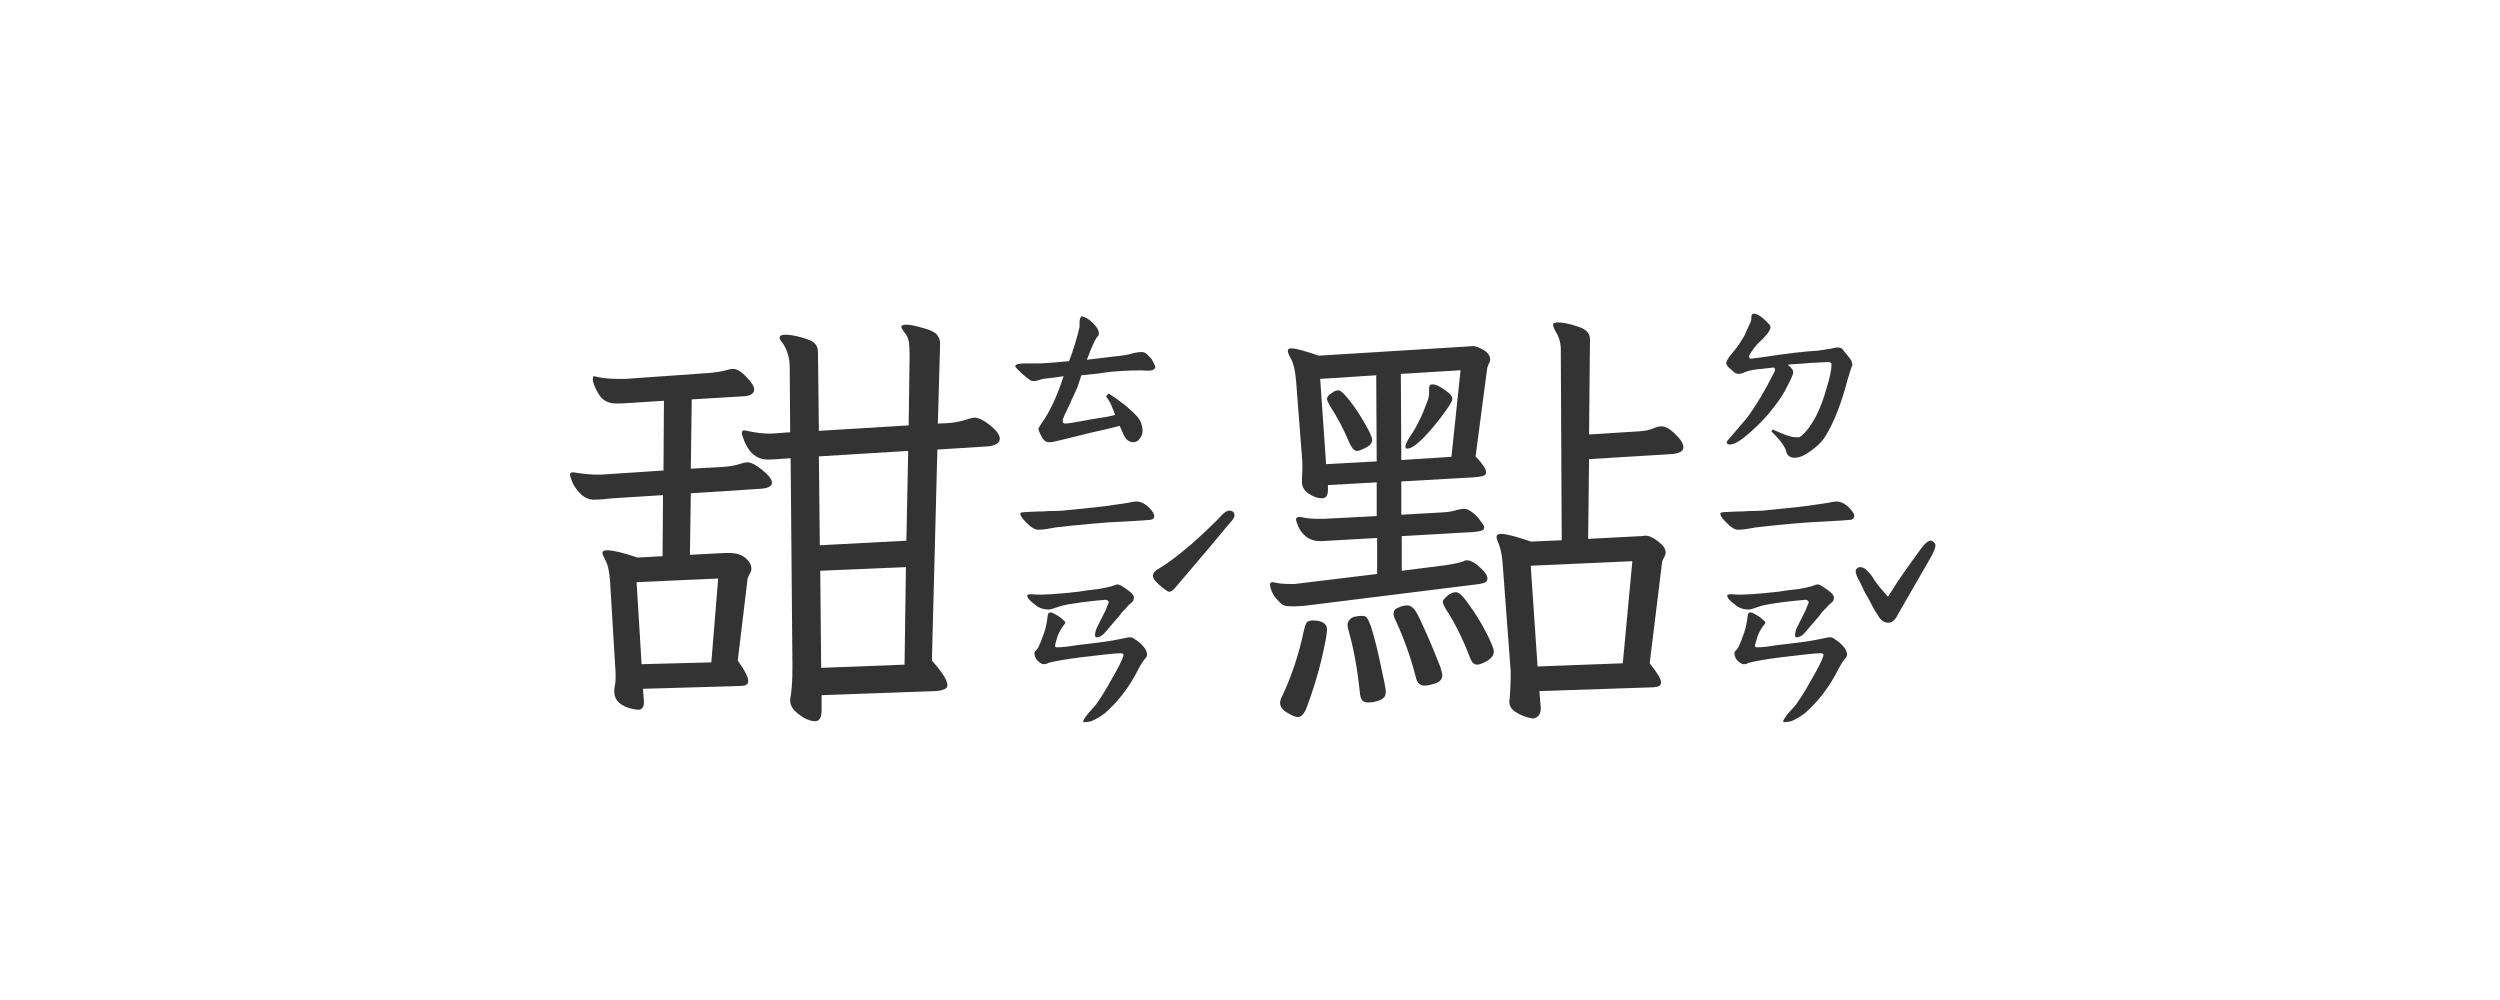<svg width="150" height="60" viewBox="0 0 150 60" fill="none" xmlns="http://www.w3.org/2000/svg">
<path d="M68.027 26.535C67.754 26.535 67.553 26.389 67.426 26.098L67.18 25.551C66.469 25.733 65.894 25.87 65.457 25.961L63.68 26.398C63.315 26.49 63.087 26.535 62.996 26.535C62.887 26.535 62.796 26.517 62.723 26.48C62.668 26.426 62.622 26.38 62.586 26.344C62.55 26.289 62.522 26.244 62.504 26.207C62.358 25.952 62.294 25.779 62.312 25.688L62.504 25.387C62.978 24.73 63.415 23.792 63.816 22.57L63.27 22.652L62.559 22.734C62.504 22.753 62.385 22.789 62.203 22.844C62.039 22.88 61.911 22.871 61.82 22.816C61.62 22.689 61.355 22.461 61.027 22.133C60.954 22.06 60.918 22.005 60.918 21.969C60.918 21.859 61.118 21.805 61.52 21.805H62.449C63.069 21.768 63.634 21.723 64.144 21.668C64.254 21.395 64.372 21.048 64.5 20.629C64.628 20.21 64.719 19.872 64.773 19.617C64.773 19.562 64.773 19.453 64.773 19.289C64.792 19.125 64.828 19.025 64.883 18.988H64.91C64.983 18.988 65.083 19.025 65.211 19.098C65.338 19.171 65.457 19.262 65.566 19.371C65.913 19.717 66.013 19.991 65.867 20.191C65.794 20.21 65.639 20.51 65.402 21.094C65.384 21.13 65.32 21.294 65.211 21.586C65.357 21.568 65.885 21.504 66.797 21.395C67.216 21.358 67.535 21.312 67.754 21.258C68.064 21.167 68.31 21.121 68.492 21.121C68.638 21.121 68.757 21.176 68.848 21.285C68.939 21.376 69.003 21.44 69.039 21.477C69.094 21.531 69.158 21.641 69.231 21.805C69.303 21.932 69.331 22.023 69.312 22.078C69.24 22.188 69.112 22.242 68.93 22.242C68.328 22.206 67.608 22.224 66.769 22.297C66.405 22.333 66.132 22.37 65.949 22.406L64.883 22.516L64.637 23.254L64.336 23.91C64.245 24.129 64.144 24.348 64.035 24.566C63.926 24.785 63.844 24.967 63.789 25.113C63.771 25.15 63.762 25.204 63.762 25.277C63.762 25.369 63.816 25.414 63.926 25.414C64.072 25.414 64.573 25.332 65.43 25.168L66.441 25.004L66.906 24.895C66.742 24.439 66.615 24.147 66.523 24.02C66.432 23.892 66.378 23.81 66.359 23.773L66.523 23.609C67.234 24.065 67.809 24.53 68.246 25.004C68.374 25.168 68.456 25.323 68.492 25.469C68.547 25.615 68.565 25.779 68.547 25.961C68.51 26.125 68.447 26.253 68.356 26.344C68.319 26.435 68.21 26.499 68.027 26.535ZM62.285 31.785C62.085 31.785 61.839 31.63 61.547 31.32C61.328 31.102 61.219 30.938 61.219 30.828C61.219 30.773 61.255 30.746 61.328 30.746C61.401 30.728 61.492 30.719 61.602 30.719L62.203 30.691C62.55 30.691 62.777 30.682 62.887 30.664C63.233 30.664 63.525 30.655 63.762 30.637C65.329 30.491 66.387 30.372 66.934 30.281C67.207 30.245 67.453 30.208 67.672 30.172C67.891 30.117 68.064 30.09 68.191 30.09C68.447 30.09 68.702 30.217 68.957 30.473C69.158 30.673 69.258 30.837 69.258 30.965C69.258 31.074 69.194 31.147 69.066 31.184C68.975 31.202 68.438 31.238 67.453 31.293C66.906 31.311 66.232 31.357 65.43 31.43C64.628 31.503 63.926 31.576 63.324 31.648C63.215 31.667 63.06 31.694 62.859 31.73C62.659 31.767 62.467 31.785 62.285 31.785ZM66.359 37.883C66.177 38.12 65.986 38.238 65.785 38.238C65.731 38.238 65.703 38.193 65.703 38.102C65.703 37.974 65.74 37.828 65.812 37.664C65.812 37.664 65.995 37.3 66.359 36.57C66.378 36.497 66.405 36.425 66.441 36.352C66.478 36.279 66.505 36.215 66.523 36.16V36.133C66.523 36.096 66.496 36.06 66.441 36.023C66.387 35.987 66.323 35.978 66.25 35.996C65.958 36.014 65.521 36.06 64.938 36.133C64.372 36.206 63.953 36.279 63.68 36.352C63.57 36.388 63.434 36.434 63.27 36.488C63.124 36.543 63.005 36.57 62.914 36.57C62.586 36.57 62.312 36.47 62.094 36.27C61.911 36.142 61.775 36.014 61.684 35.887L61.629 35.75C61.629 35.659 61.784 35.632 62.094 35.668C62.513 35.704 63.379 35.65 64.691 35.504L65.238 35.422C65.384 35.404 65.612 35.376 65.922 35.34C66.25 35.285 66.505 35.23 66.688 35.176C66.742 35.158 66.797 35.139 66.852 35.121C66.924 35.085 66.988 35.066 67.043 35.066C67.134 35.066 67.243 35.112 67.371 35.203C67.517 35.294 67.635 35.376 67.727 35.449C67.854 35.54 67.936 35.622 67.973 35.695C68.027 35.75 68.046 35.823 68.027 35.914C68.027 36.005 67.982 36.087 67.891 36.16C67.799 36.233 67.736 36.288 67.699 36.324C67.663 36.379 67.535 36.516 67.316 36.734C67.225 36.88 67.061 37.081 66.824 37.336C66.606 37.591 66.451 37.773 66.359 37.883ZM64.992 43.27C64.992 43.215 65.083 43.069 65.266 42.832C65.466 42.613 65.621 42.44 65.731 42.312C66.004 41.948 66.332 41.419 66.715 40.727C67.116 40.034 67.344 39.578 67.398 39.359C67.435 39.25 67.38 39.195 67.234 39.195C66.943 39.195 66.141 39.277 64.828 39.441C63.971 39.551 63.333 39.66 62.914 39.77C62.823 39.824 62.732 39.852 62.641 39.852C62.495 39.852 62.34 39.751 62.176 39.551C62.103 39.423 62.066 39.305 62.066 39.195C62.066 39.122 62.112 39.05 62.203 38.977L62.285 38.867C62.34 38.758 62.404 38.612 62.477 38.43C62.55 38.247 62.613 38.074 62.668 37.91C62.759 37.618 62.823 37.3 62.859 36.953C62.878 36.753 62.987 36.698 63.188 36.789C63.443 36.917 63.634 37.044 63.762 37.172C63.908 37.281 63.953 37.363 63.898 37.418C63.716 37.637 63.57 37.883 63.461 38.156C63.37 38.448 63.315 38.639 63.297 38.73C63.297 38.803 63.342 38.84 63.434 38.84C63.707 38.84 64.117 38.794 64.664 38.703C64.974 38.667 65.357 38.621 65.812 38.566C66.268 38.512 66.633 38.457 66.906 38.402L67.59 38.266C67.644 38.247 67.717 38.238 67.809 38.238C67.9 38.238 67.991 38.275 68.082 38.348C68.173 38.402 68.273 38.475 68.383 38.566C68.565 38.73 68.684 38.867 68.738 38.977C68.793 39.068 68.82 39.177 68.82 39.305C68.82 39.378 68.766 39.469 68.656 39.578C68.565 39.688 68.456 39.861 68.328 40.098C67.799 41.173 67.116 42.075 66.277 42.805C66.04 42.987 65.776 43.142 65.484 43.27C65.357 43.306 65.238 43.324 65.129 43.324C65.038 43.342 64.992 43.324 64.992 43.27ZM73.742 30.637C73.961 30.637 74.07 30.737 74.07 30.938C74.07 31.047 73.97 31.202 73.769 31.402C73.223 32.077 72.138 33.362 70.516 35.258C70.388 35.422 70.269 35.504 70.16 35.504C70.069 35.504 69.868 35.367 69.559 35.094C69.303 34.875 69.176 34.693 69.176 34.547C69.176 34.383 69.312 34.228 69.586 34.082C70.005 33.845 70.634 33.371 71.473 32.66C72.311 31.913 72.931 31.32 73.332 30.883C73.496 30.719 73.633 30.637 73.742 30.637ZM49.297 42.613C49.297 43.051 49.169 43.27 48.914 43.27C48.604 43.27 48.276 43.133 47.93 42.859C47.583 42.604 47.41 42.331 47.41 42.039V41.957C47.501 41.483 47.547 40.845 47.547 40.043L47.438 27.492L47.055 27.52C46.617 27.556 46.289 27.574 46.07 27.574C45.341 27.574 44.831 27.091 44.539 26.125C44.521 26.088 44.512 26.034 44.512 25.961C44.512 25.87 44.557 25.824 44.648 25.824C44.721 25.824 44.776 25.833 44.812 25.852C45.323 25.961 45.76 26.016 46.125 26.016H46.289L47.41 25.934L47.383 22.078C47.383 21.713 47.337 21.413 47.246 21.176C47.173 20.939 47.055 20.711 46.891 20.492C46.872 20.456 46.845 20.419 46.809 20.383C46.79 20.328 46.781 20.283 46.781 20.246C46.781 20.137 46.9 20.082 47.137 20.082C47.374 20.082 47.693 20.137 48.094 20.246C48.495 20.355 48.759 20.474 48.887 20.602C49.014 20.729 49.078 20.912 49.078 21.148L49.133 25.852L54.52 25.523L54.574 21.477V21.203C54.574 20.893 54.556 20.647 54.52 20.465C54.483 20.264 54.392 20.082 54.246 19.918C54.137 19.772 54.082 19.672 54.082 19.617C54.082 19.526 54.182 19.48 54.383 19.48C54.602 19.48 54.957 19.553 55.449 19.699C55.85 19.809 56.105 19.936 56.215 20.082C56.342 20.228 56.406 20.41 56.406 20.629L56.27 25.414L56.871 25.387C57.254 25.369 57.691 25.277 58.184 25.113C58.329 25.077 58.421 25.059 58.457 25.059C58.712 25.059 59.031 25.213 59.414 25.523C59.797 25.833 59.988 26.098 59.988 26.316C59.988 26.462 59.915 26.572 59.77 26.645C59.642 26.717 59.487 26.763 59.305 26.781L56.242 26.973L55.914 39.633C56.534 40.325 56.844 40.818 56.844 41.109C56.844 41.237 56.78 41.319 56.652 41.355C56.543 41.41 56.37 41.447 56.133 41.465L49.297 41.711V42.613ZM34.203 28.477C34.203 28.385 34.258 28.34 34.367 28.34C34.44 28.34 34.504 28.349 34.559 28.367C35.069 28.44 35.479 28.477 35.789 28.477H36.062L39.809 28.23L39.836 24.047L37.676 24.184C37.493 24.202 37.266 24.211 36.992 24.211C36.555 24.211 36.227 24.065 36.008 23.773C35.789 23.463 35.643 23.154 35.57 22.844V22.734C35.57 22.625 35.598 22.57 35.652 22.57L35.762 22.598C36.126 22.689 36.573 22.734 37.102 22.734H37.512L42.16 22.406C42.816 22.37 43.318 22.297 43.664 22.188C43.81 22.151 43.91 22.133 43.965 22.133C44.22 22.133 44.493 22.297 44.785 22.625C45.095 22.935 45.25 23.181 45.25 23.363C45.25 23.6 45.059 23.737 44.676 23.773L41.504 23.965L41.449 28.121L43.418 28.012C43.783 27.994 44.156 27.921 44.539 27.793C44.685 27.756 44.785 27.738 44.84 27.738C45.059 27.738 45.359 27.893 45.742 28.203C46.125 28.513 46.316 28.768 46.316 28.969C46.316 29.169 46.098 29.288 45.66 29.324L41.449 29.598L41.395 33.289L43.473 33.18H43.773C44.175 33.18 44.493 33.28 44.73 33.48C44.967 33.681 45.086 33.9 45.086 34.137C45.086 34.228 45.04 34.346 44.949 34.492C44.876 34.638 44.84 34.757 44.84 34.848L44.266 39.633C44.685 40.216 44.895 40.626 44.895 40.863C44.895 40.991 44.84 41.073 44.73 41.109C44.639 41.146 44.484 41.164 44.266 41.164L38.578 41.328L38.633 42.039V42.148C38.633 42.44 38.514 42.586 38.277 42.586C37.876 42.55 37.539 42.44 37.266 42.258C36.992 42.075 36.855 41.811 36.855 41.465C36.855 41.337 36.865 41.246 36.883 41.191C36.919 41.046 36.938 40.863 36.938 40.645C36.938 40.371 36.928 40.143 36.91 39.961L36.609 34.957C36.573 34.319 36.473 33.863 36.309 33.59C36.199 33.371 36.145 33.234 36.145 33.18C36.145 33.07 36.236 33.016 36.418 33.016C36.783 33.016 37.393 33.161 38.25 33.453L39.754 33.371L39.781 29.707L36.746 29.898C36.582 29.917 36.4 29.935 36.199 29.953C36.017 29.971 35.835 29.98 35.652 29.98C35.361 29.98 35.105 29.88 34.887 29.68C34.668 29.479 34.495 29.251 34.367 28.996C34.258 28.741 34.203 28.568 34.203 28.477ZM38.496 39.852L42.68 39.742L43.09 34.711L38.195 34.93L38.496 39.852ZM49.188 32.715L54.383 32.441L54.492 27.055L49.133 27.383L49.188 32.715ZM49.27 40.07L54.273 39.879L54.355 34.027L49.215 34.246L49.27 40.07Z" fill="#333333"/>
<path d="M107.676 27.465C107.384 27.465 107.211 27.319 107.156 27.027C107.047 26.717 106.755 26.335 106.281 25.879L106.363 25.77C106.436 25.806 106.646 25.897 106.992 26.043C107.339 26.171 107.576 26.234 107.703 26.234C107.812 26.234 107.895 26.234 107.949 26.234C108.004 26.216 108.068 26.171 108.141 26.098C108.359 25.934 108.633 25.56 108.961 24.977C109.198 24.503 109.408 23.947 109.59 23.309C109.79 22.671 109.891 22.188 109.891 21.859C109.891 21.768 109.818 21.723 109.672 21.723L108.633 21.777L107.922 21.832L107.457 21.859L107.266 21.887C107.393 21.978 107.475 22.06 107.512 22.133C107.566 22.188 107.594 22.26 107.594 22.352C107.594 22.443 107.484 22.698 107.266 23.117C107.083 23.518 106.792 23.974 106.391 24.484C106.062 24.922 105.616 25.396 105.051 25.906C104.504 26.398 104.094 26.654 103.82 26.672C103.766 26.672 103.711 26.663 103.656 26.645C103.62 26.608 103.602 26.562 103.602 26.508C103.602 26.49 103.747 26.316 104.039 25.988L104.805 25.086C105.352 24.357 105.908 23.427 106.473 22.297C106.527 22.151 106.5 22.069 106.391 22.051C106.281 22.069 106.053 22.096 105.707 22.133C105.361 22.151 105.051 22.206 104.777 22.297C104.759 22.297 104.695 22.324 104.586 22.379C104.477 22.415 104.385 22.434 104.312 22.434C104.203 22.434 104.112 22.397 104.039 22.324L103.82 22.133C103.656 22.005 103.574 21.887 103.574 21.777C103.574 21.741 103.592 21.686 103.629 21.613L103.766 21.395C103.839 21.303 103.957 21.158 104.121 20.957C104.285 20.756 104.467 20.483 104.668 20.137C104.704 20.064 104.777 19.9 104.887 19.645C105.014 19.389 105.078 19.234 105.078 19.18V19.07C105.078 18.961 105.096 18.888 105.133 18.852C105.169 18.815 105.251 18.815 105.379 18.852C105.507 18.888 105.661 18.988 105.844 19.152L106.145 19.453C106.199 19.508 106.227 19.572 106.227 19.645C106.227 19.827 105.971 20.155 105.461 20.629C105.37 20.72 105.26 20.857 105.133 21.039C105.005 21.221 104.941 21.34 104.941 21.395C104.941 21.504 105.023 21.54 105.188 21.504L105.816 21.422C107.257 21.203 108.341 21.076 109.07 21.039L109.809 20.93L110.055 20.875L110.191 20.848C110.337 20.848 110.438 20.866 110.492 20.902C110.547 20.939 110.602 21.003 110.656 21.094C110.711 21.167 110.766 21.23 110.82 21.285C110.948 21.431 111.039 21.559 111.094 21.668L111.148 21.914L111.094 22.023L111.039 22.188C111.003 22.279 110.975 22.37 110.957 22.461C110.939 22.534 110.911 22.616 110.875 22.707C110.492 24.184 110.046 25.332 109.535 26.152C109.371 26.444 109.089 26.736 108.688 27.027C108.305 27.319 107.967 27.465 107.676 27.465ZM104.285 31.785C104.085 31.785 103.839 31.63 103.547 31.32C103.328 31.102 103.219 30.938 103.219 30.828C103.219 30.773 103.255 30.746 103.328 30.746C103.401 30.728 103.492 30.719 103.602 30.719L104.203 30.691C104.549 30.691 104.777 30.682 104.887 30.664C105.233 30.664 105.525 30.655 105.762 30.637C107.329 30.491 108.387 30.372 108.934 30.281C109.207 30.245 109.453 30.208 109.672 30.172C109.891 30.117 110.064 30.09 110.191 30.09C110.447 30.09 110.702 30.217 110.957 30.473C111.158 30.673 111.258 30.837 111.258 30.965C111.258 31.074 111.194 31.147 111.066 31.184C110.975 31.202 110.438 31.238 109.453 31.293C108.906 31.311 108.232 31.357 107.43 31.43C106.628 31.503 105.926 31.576 105.324 31.648C105.215 31.667 105.06 31.694 104.859 31.73C104.659 31.767 104.467 31.785 104.285 31.785ZM108.359 37.883C108.177 38.12 107.986 38.238 107.785 38.238C107.73 38.238 107.703 38.193 107.703 38.102C107.703 37.974 107.74 37.828 107.812 37.664C107.812 37.664 107.995 37.3 108.359 36.57C108.378 36.497 108.405 36.425 108.441 36.352C108.478 36.279 108.505 36.215 108.523 36.16V36.133C108.523 36.096 108.496 36.06 108.441 36.023C108.387 35.987 108.323 35.978 108.25 35.996C107.958 36.014 107.521 36.06 106.938 36.133C106.372 36.206 105.953 36.279 105.68 36.352C105.57 36.388 105.434 36.434 105.27 36.488C105.124 36.543 105.005 36.57 104.914 36.57C104.586 36.57 104.312 36.47 104.094 36.27C103.911 36.142 103.775 36.014 103.684 35.887L103.629 35.75C103.629 35.659 103.784 35.632 104.094 35.668C104.513 35.704 105.379 35.65 106.691 35.504L107.238 35.422C107.384 35.404 107.612 35.376 107.922 35.34C108.25 35.285 108.505 35.23 108.688 35.176C108.742 35.158 108.797 35.139 108.852 35.121C108.924 35.085 108.988 35.066 109.043 35.066C109.134 35.066 109.243 35.112 109.371 35.203C109.517 35.294 109.635 35.376 109.727 35.449C109.854 35.54 109.936 35.622 109.973 35.695C110.027 35.75 110.046 35.823 110.027 35.914C110.027 36.005 109.982 36.087 109.891 36.16C109.799 36.233 109.736 36.288 109.699 36.324C109.663 36.379 109.535 36.516 109.316 36.734C109.225 36.88 109.061 37.081 108.824 37.336C108.605 37.591 108.451 37.773 108.359 37.883ZM106.992 43.27C106.992 43.215 107.083 43.069 107.266 42.832C107.466 42.613 107.621 42.44 107.73 42.312C108.004 41.948 108.332 41.419 108.715 40.727C109.116 40.034 109.344 39.578 109.398 39.359C109.435 39.25 109.38 39.195 109.234 39.195C108.943 39.195 108.141 39.277 106.828 39.441C105.971 39.551 105.333 39.66 104.914 39.77C104.823 39.824 104.732 39.852 104.641 39.852C104.495 39.852 104.34 39.751 104.176 39.551C104.103 39.423 104.066 39.305 104.066 39.195C104.066 39.122 104.112 39.05 104.203 38.977L104.285 38.867C104.34 38.758 104.404 38.612 104.477 38.43C104.549 38.247 104.613 38.074 104.668 37.91C104.759 37.618 104.823 37.3 104.859 36.953C104.878 36.753 104.987 36.698 105.188 36.789C105.443 36.917 105.634 37.044 105.762 37.172C105.908 37.281 105.953 37.363 105.898 37.418C105.716 37.637 105.57 37.883 105.461 38.156C105.37 38.448 105.315 38.639 105.297 38.73C105.297 38.803 105.342 38.84 105.434 38.84C105.707 38.84 106.117 38.794 106.664 38.703C106.974 38.667 107.357 38.621 107.812 38.566C108.268 38.512 108.633 38.457 108.906 38.402L109.59 38.266C109.645 38.247 109.717 38.238 109.809 38.238C109.9 38.238 109.991 38.275 110.082 38.348C110.173 38.402 110.273 38.475 110.383 38.566C110.565 38.73 110.684 38.867 110.738 38.977C110.793 39.068 110.82 39.177 110.82 39.305C110.82 39.378 110.766 39.469 110.656 39.578C110.565 39.688 110.456 39.861 110.328 40.098C109.799 41.173 109.116 42.075 108.277 42.805C108.04 42.987 107.776 43.142 107.484 43.27C107.357 43.306 107.238 43.324 107.129 43.324C107.038 43.342 106.992 43.324 106.992 43.27ZM115.852 32.441C115.906 32.441 115.961 32.469 116.016 32.523C116.07 32.56 116.107 32.615 116.125 32.688V32.742C116.125 32.87 116.025 33.116 115.824 33.48L113.855 36.898C113.71 37.208 113.518 37.363 113.281 37.363C113.044 37.363 112.844 37.217 112.68 36.926C112.516 36.689 112.315 36.333 112.078 35.859C111.969 35.695 111.878 35.531 111.805 35.367C111.732 35.203 111.677 35.085 111.641 35.012C111.44 34.665 111.34 34.419 111.34 34.273C111.34 34.2 111.367 34.146 111.422 34.109C111.477 34.055 111.531 34.027 111.586 34.027C111.786 34.027 111.969 34.137 112.133 34.355C112.26 34.483 112.361 34.62 112.434 34.766L112.734 35.176L113.281 35.805L113.527 35.422C113.783 34.984 114.384 34.118 115.332 32.824C115.533 32.569 115.706 32.441 115.852 32.441ZM92.445 42.449V42.531C92.445 42.695 92.4 42.832 92.309 42.941C92.217 43.051 92.09 43.105 91.926 43.105C91.543 43.033 91.215 42.905 90.941 42.723C90.686 42.559 90.559 42.349 90.559 42.094L90.586 41.848C90.622 41.337 90.641 40.945 90.641 40.672V40.262L90.176 34.055C90.139 33.417 90.057 32.952 89.93 32.66C89.838 32.441 89.793 32.296 89.793 32.223C89.793 32.095 89.884 32.031 90.066 32.031C90.358 32.031 90.96 32.186 91.871 32.496L93.703 32.414L93.648 20.984C93.648 20.565 93.539 20.191 93.32 19.863C93.229 19.681 93.184 19.562 93.184 19.508C93.184 19.398 93.275 19.344 93.457 19.344C93.767 19.344 94.168 19.426 94.66 19.59C95.152 19.736 95.398 19.991 95.398 20.355L95.344 26.07L98.352 25.879C98.698 25.861 99.017 25.788 99.309 25.66C99.454 25.605 99.573 25.578 99.664 25.578C99.919 25.578 100.202 25.733 100.512 26.043C100.84 26.353 101.004 26.617 101.004 26.836C101.004 27.073 100.767 27.21 100.293 27.246L95.344 27.547L95.289 32.332L98.434 32.168L98.734 32.141C98.953 32.141 99.208 32.259 99.5 32.496C99.792 32.715 99.938 32.934 99.938 33.152C99.938 33.243 99.901 33.353 99.828 33.48C99.755 33.608 99.719 33.708 99.719 33.781L98.981 39.797C99.436 40.362 99.664 40.745 99.664 40.945C99.664 41.073 99.6 41.155 99.473 41.191C99.363 41.228 99.19 41.246 98.953 41.246L92.363 41.465L92.445 42.449ZM76.203 35.094C76.185 35.021 76.221 34.966 76.312 34.93C76.385 34.93 76.449 34.939 76.504 34.957C76.723 35.012 77.042 35.039 77.461 35.039H77.68L82.629 34.438V32.277L79.758 32.441L79.266 32.469C78.883 32.469 78.582 32.378 78.363 32.195C78.144 32.013 77.99 31.812 77.898 31.594C77.807 31.375 77.762 31.229 77.762 31.156C77.762 31.065 77.826 31.02 77.953 31.02C78.044 31.02 78.117 31.029 78.172 31.047C78.445 31.102 78.746 31.129 79.074 31.129H79.43L82.602 30.965V28.941L79.676 29.105V29.406C79.676 29.734 79.557 29.898 79.32 29.898C79.065 29.898 78.801 29.807 78.527 29.625C78.254 29.443 78.117 29.206 78.117 28.914V28.723L78.144 28.066C78.144 27.775 78.135 27.556 78.117 27.41L77.762 22.816C77.707 22.215 77.607 21.787 77.461 21.531C77.333 21.312 77.269 21.148 77.269 21.039C77.269 20.948 77.342 20.902 77.488 20.902C77.725 20.902 78.272 21.048 79.129 21.34L87.988 20.793L88.371 20.766C88.553 20.766 88.772 20.848 89.027 21.012C89.283 21.158 89.41 21.349 89.41 21.586C89.41 21.659 89.374 21.759 89.301 21.887C89.246 22.014 89.219 22.115 89.219 22.188L88.535 27.383C88.954 27.82 89.164 28.139 89.164 28.34C89.164 28.449 89.1 28.522 88.973 28.559C88.863 28.595 88.672 28.622 88.398 28.641L84.078 28.887V30.883L86.512 30.746C86.894 30.728 87.213 30.673 87.469 30.582C87.651 30.546 87.769 30.527 87.824 30.527C87.988 30.527 88.162 30.6 88.344 30.746C88.544 30.892 88.708 31.065 88.836 31.266C88.982 31.448 89.055 31.566 89.055 31.621C89.055 31.73 89 31.803 88.891 31.84C88.781 31.876 88.617 31.904 88.398 31.922L84.106 32.168V34.246L86.703 33.918C87.213 33.845 87.587 33.763 87.824 33.672C87.861 33.635 87.924 33.617 88.016 33.617C88.234 33.617 88.49 33.754 88.781 34.027C89.091 34.301 89.246 34.529 89.246 34.711C89.246 34.802 89.21 34.875 89.137 34.93C89.064 34.966 88.945 35.003 88.781 35.039L78.227 36.352L77.734 36.379H77.488C77.251 36.379 77.078 36.352 76.969 36.297C76.859 36.224 76.704 36.069 76.504 35.832C76.322 35.577 76.221 35.331 76.203 35.094ZM76.805 42.176C76.805 42.048 76.859 41.884 76.969 41.684C77.516 40.517 77.935 39.241 78.227 37.855C78.281 37.618 78.336 37.454 78.391 37.363C78.463 37.272 78.582 37.227 78.746 37.227C79.329 37.227 79.621 37.409 79.621 37.773C79.621 38.029 79.512 38.621 79.293 39.551C79.074 40.48 78.773 41.456 78.391 42.477C78.245 42.841 78.072 43.023 77.871 43.023C77.725 43.023 77.507 42.932 77.215 42.75C76.941 42.586 76.805 42.395 76.805 42.176ZM79.566 27.848L82.602 27.684L82.574 22.516L79.211 22.734L79.566 27.848ZM79.621 23.938C79.621 23.81 79.731 23.682 79.949 23.555C80.059 23.463 80.177 23.418 80.305 23.418C80.432 23.418 80.66 23.628 80.988 24.047C81.316 24.466 81.617 24.922 81.891 25.414C82.182 25.906 82.328 26.234 82.328 26.398C82.328 26.581 82.201 26.736 81.945 26.863C81.69 26.991 81.517 27.055 81.426 27.055C81.262 27.055 81.107 26.891 80.961 26.562C80.633 25.779 80.25 25.049 79.812 24.375C79.685 24.156 79.621 24.01 79.621 23.938ZM80.852 37.473C80.852 37.363 80.906 37.254 81.016 37.145C81.125 37.017 81.371 36.953 81.754 36.953C81.882 36.953 81.973 36.999 82.027 37.09C82.082 37.163 82.155 37.318 82.246 37.555C82.465 38.247 82.665 39.04 82.848 39.934C83.048 40.827 83.148 41.346 83.148 41.492C83.148 41.675 83.103 41.802 83.012 41.875C82.921 41.966 82.757 42.039 82.519 42.094C82.41 42.13 82.264 42.148 82.082 42.148C81.918 42.148 81.799 42.103 81.727 42.012C81.654 41.921 81.608 41.766 81.59 41.547C81.444 40.143 81.225 38.931 80.934 37.91C80.879 37.746 80.852 37.6 80.852 37.473ZM83.613 36.816C83.613 36.652 83.704 36.534 83.887 36.461C84.069 36.37 84.26 36.324 84.461 36.324C84.588 36.324 84.716 36.397 84.844 36.543C84.971 36.689 85.154 37.035 85.391 37.582C85.646 38.111 85.992 38.931 86.43 40.043C86.503 40.298 86.539 40.453 86.539 40.508C86.539 40.745 86.402 40.909 86.129 41C85.856 41.091 85.637 41.137 85.473 41.137C85.199 41.137 85.026 40.973 84.953 40.645C84.643 39.441 84.242 38.311 83.75 37.254C83.659 37.072 83.613 36.926 83.613 36.816ZM84.078 27.602L87.086 27.41L87.633 22.215L84.051 22.434L84.078 27.602ZM84.324 26.809C84.324 26.681 84.424 26.462 84.625 26.152C85.008 25.605 85.354 24.895 85.664 24.02C85.719 23.874 85.746 23.71 85.746 23.527V23.281C85.746 23.135 85.81 23.062 85.938 23.062C86.138 23.062 86.384 23.172 86.676 23.391C86.986 23.591 87.141 23.773 87.141 23.938C87.141 24.065 86.949 24.384 86.566 24.895C86.202 25.387 85.81 25.852 85.391 26.289C84.971 26.708 84.652 26.918 84.434 26.918C84.361 26.918 84.324 26.881 84.324 26.809ZM86.566 36.105C86.566 36.033 86.648 35.923 86.812 35.777C86.995 35.613 87.177 35.531 87.359 35.531C87.542 35.531 87.806 35.786 88.152 36.297C88.517 36.789 88.854 37.336 89.164 37.938C89.474 38.539 89.629 38.922 89.629 39.086C89.629 39.305 89.492 39.496 89.219 39.66C88.963 39.806 88.763 39.879 88.617 39.879C88.435 39.879 88.289 39.724 88.18 39.414C87.779 38.357 87.314 37.418 86.785 36.598C86.639 36.361 86.566 36.197 86.566 36.105ZM92.254 39.988L97.367 39.797L97.941 33.672L91.844 33.945L92.254 39.988Z" fill="#333333"/>
</svg>
